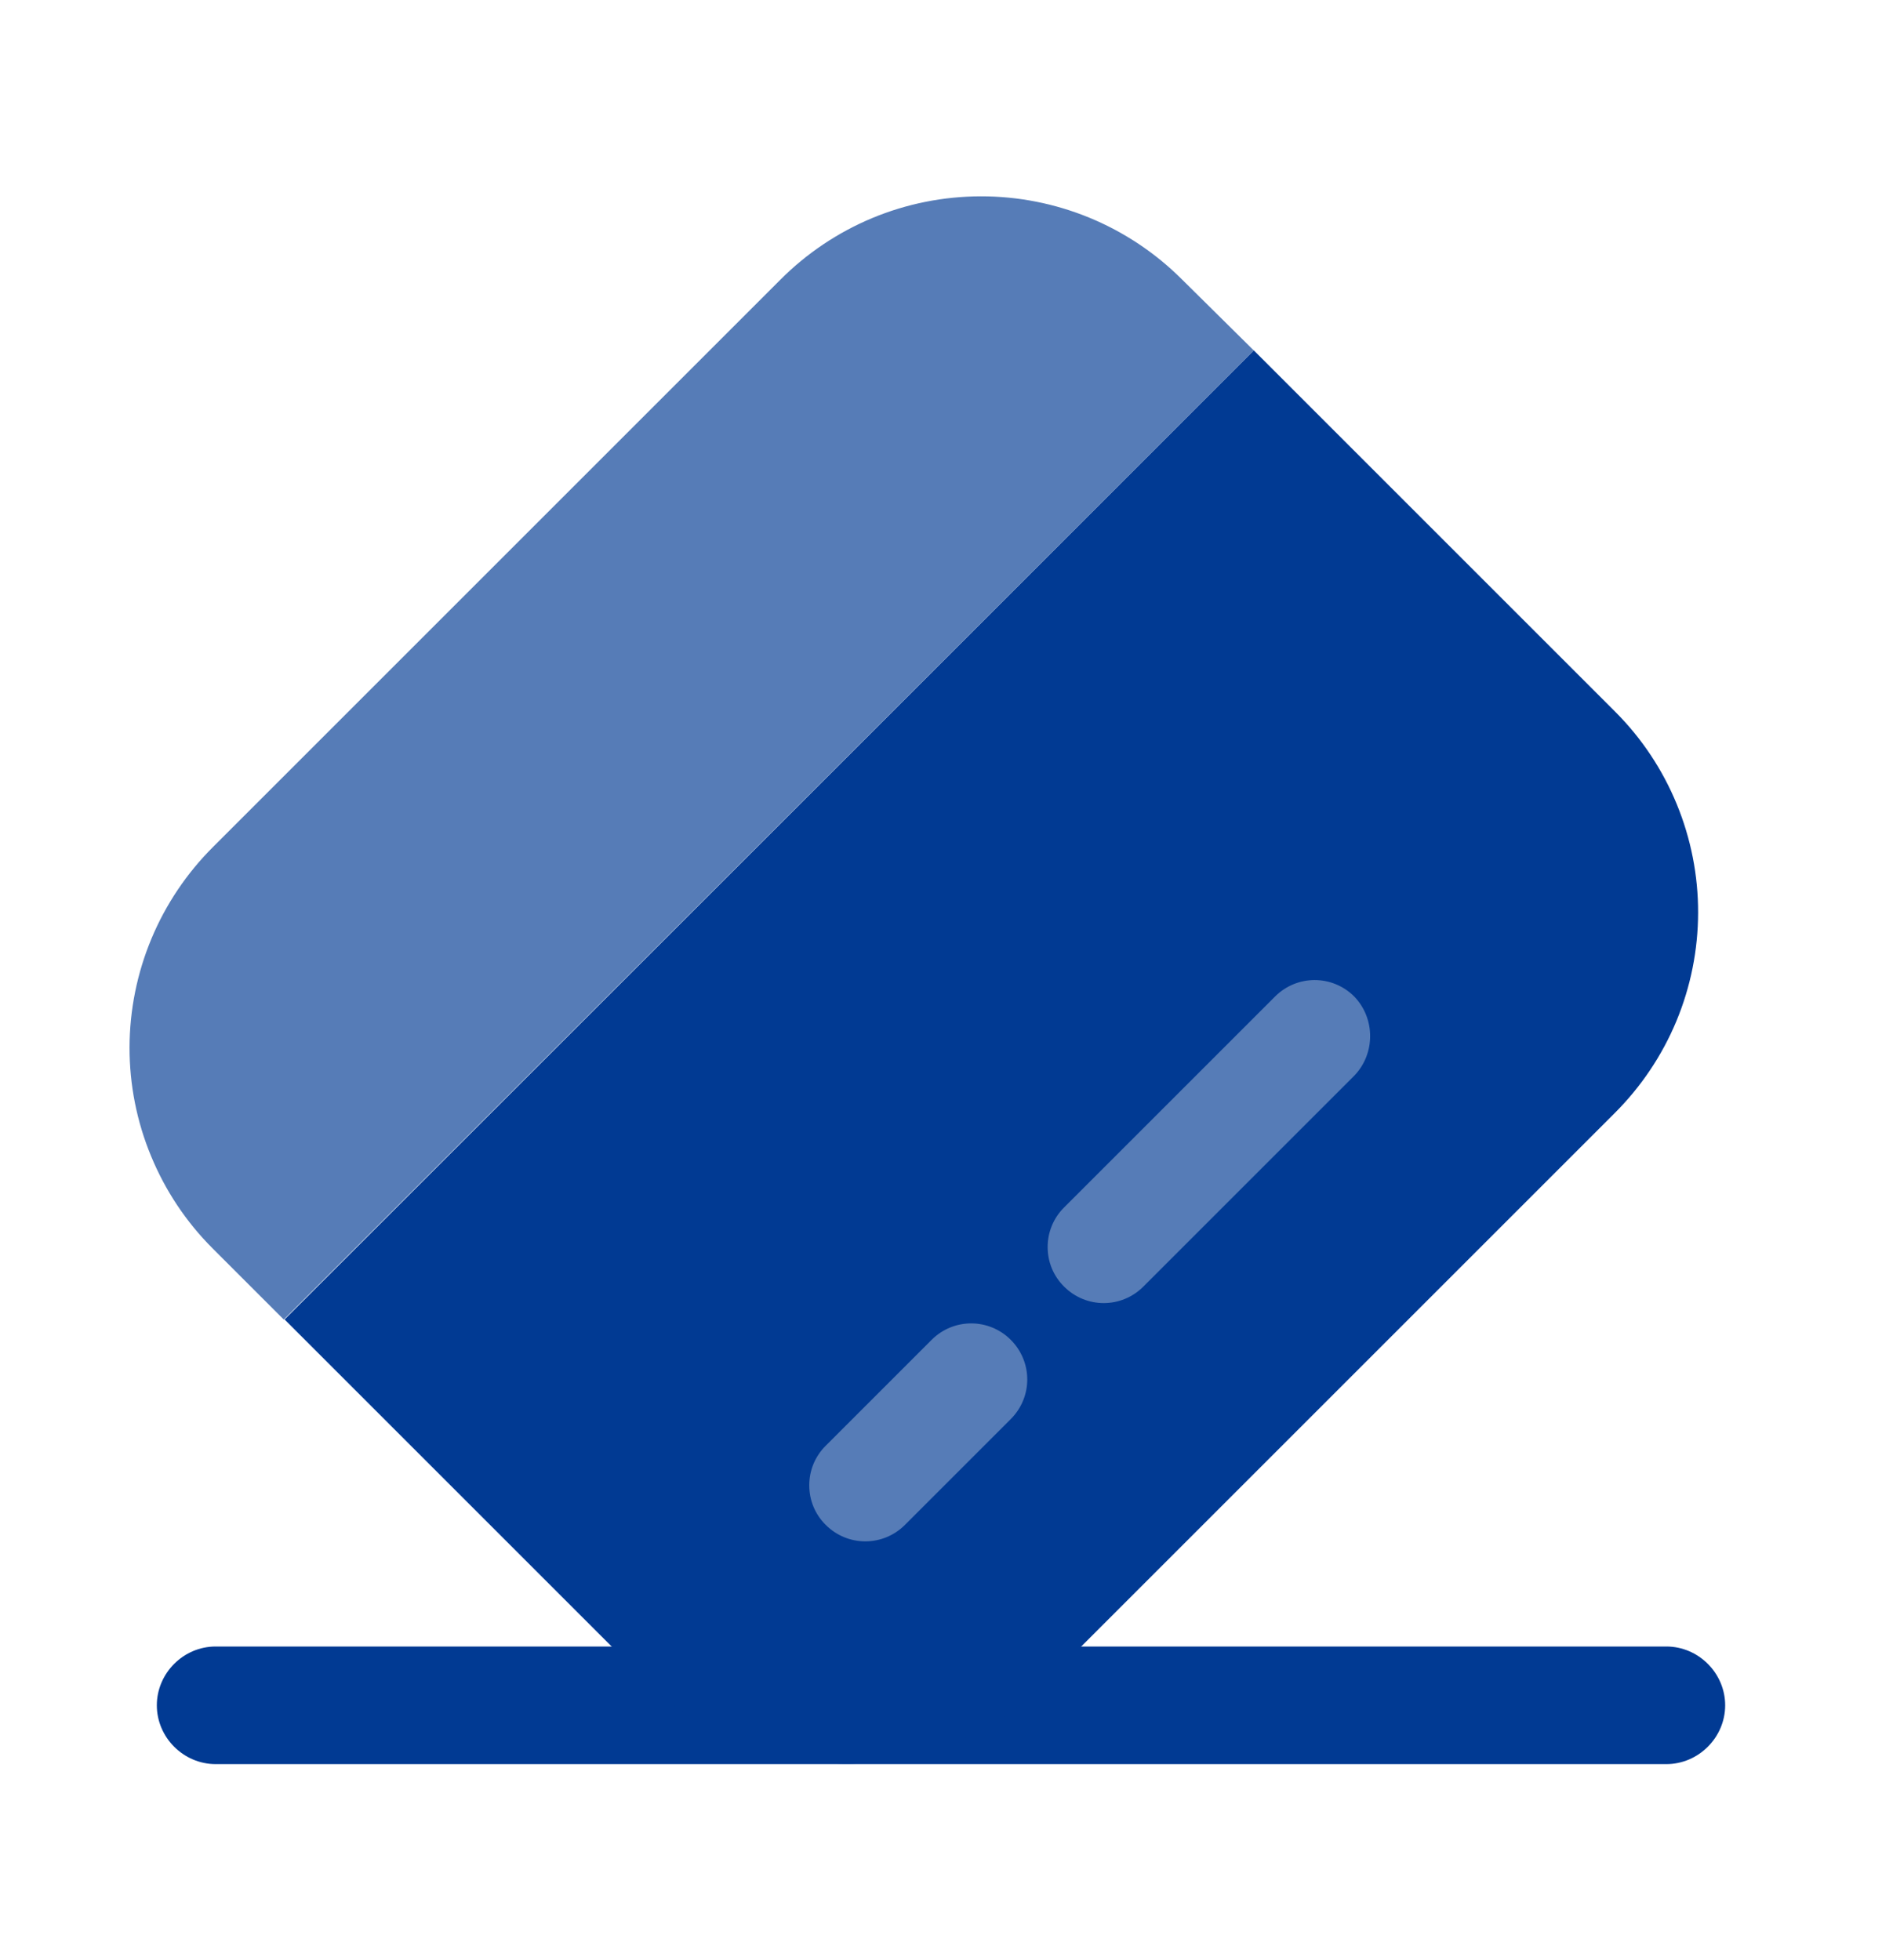 <svg width="24" height="25" viewBox="0 0 24 25" fill="none" xmlns="http://www.w3.org/2000/svg">
<g id="Huge-icon/interface/bulk/location 3">
<path id="Vector" d="M21.25 22.5H2.75C2.34 22.5 2 22.16 2 21.75C2 21.34 2.34 21 2.75 21H21.25C21.66 21 22 21.34 22 21.75C22 22.16 21.66 22.5 21.25 22.5Z" fill="#013A93"/>
<path id="Vector_2" d="M20.589 14.199L13.359 21.429C13.024 21.766 12.625 22.034 12.186 22.217C11.747 22.399 11.277 22.494 10.801 22.495C10.325 22.496 9.854 22.403 9.415 22.222C8.975 22.041 8.576 21.775 8.239 21.439L3.629 16.829L15.989 4.469L20.599 9.079C20.935 9.415 21.201 9.815 21.382 10.255C21.563 10.694 21.656 11.165 21.655 11.641C21.654 12.116 21.56 12.587 21.377 13.026C21.194 13.465 20.926 13.863 20.589 14.199Z" fill="#013A93"/>
<path id="Vector_3" d="M15.989 4.47L3.619 16.83L2.709 15.92C2.373 15.584 2.107 15.184 1.926 14.744C1.744 14.305 1.651 13.834 1.652 13.358C1.653 12.883 1.748 12.412 1.931 11.973C2.114 11.534 2.382 11.136 2.719 10.8L9.949 3.57C10.284 3.233 10.683 2.965 11.121 2.782C11.56 2.599 12.031 2.505 12.507 2.504C12.982 2.503 13.453 2.596 13.893 2.777C14.332 2.958 14.732 3.224 15.069 3.56L15.989 4.47ZM12.89 18.099L11.54 19.449C11.26 19.729 10.81 19.729 10.53 19.449C10.463 19.383 10.41 19.304 10.374 19.218C10.338 19.131 10.32 19.038 10.32 18.944C10.32 18.85 10.338 18.758 10.374 18.671C10.41 18.584 10.463 18.506 10.53 18.439L11.88 17.089C12.16 16.809 12.61 16.809 12.89 17.089C13.17 17.369 13.17 17.819 12.89 18.099ZM17.27 13.72L14.58 16.41C14.3 16.69 13.85 16.69 13.57 16.41C13.503 16.344 13.45 16.265 13.414 16.179C13.378 16.092 13.36 15.999 13.36 15.905C13.36 15.811 13.378 15.719 13.414 15.632C13.45 15.545 13.503 15.466 13.57 15.4L16.26 12.71C16.54 12.43 16.99 12.43 17.27 12.71C17.54 12.99 17.54 13.44 17.27 13.72Z" fill="#567CB7"/>
</g>
</svg>
